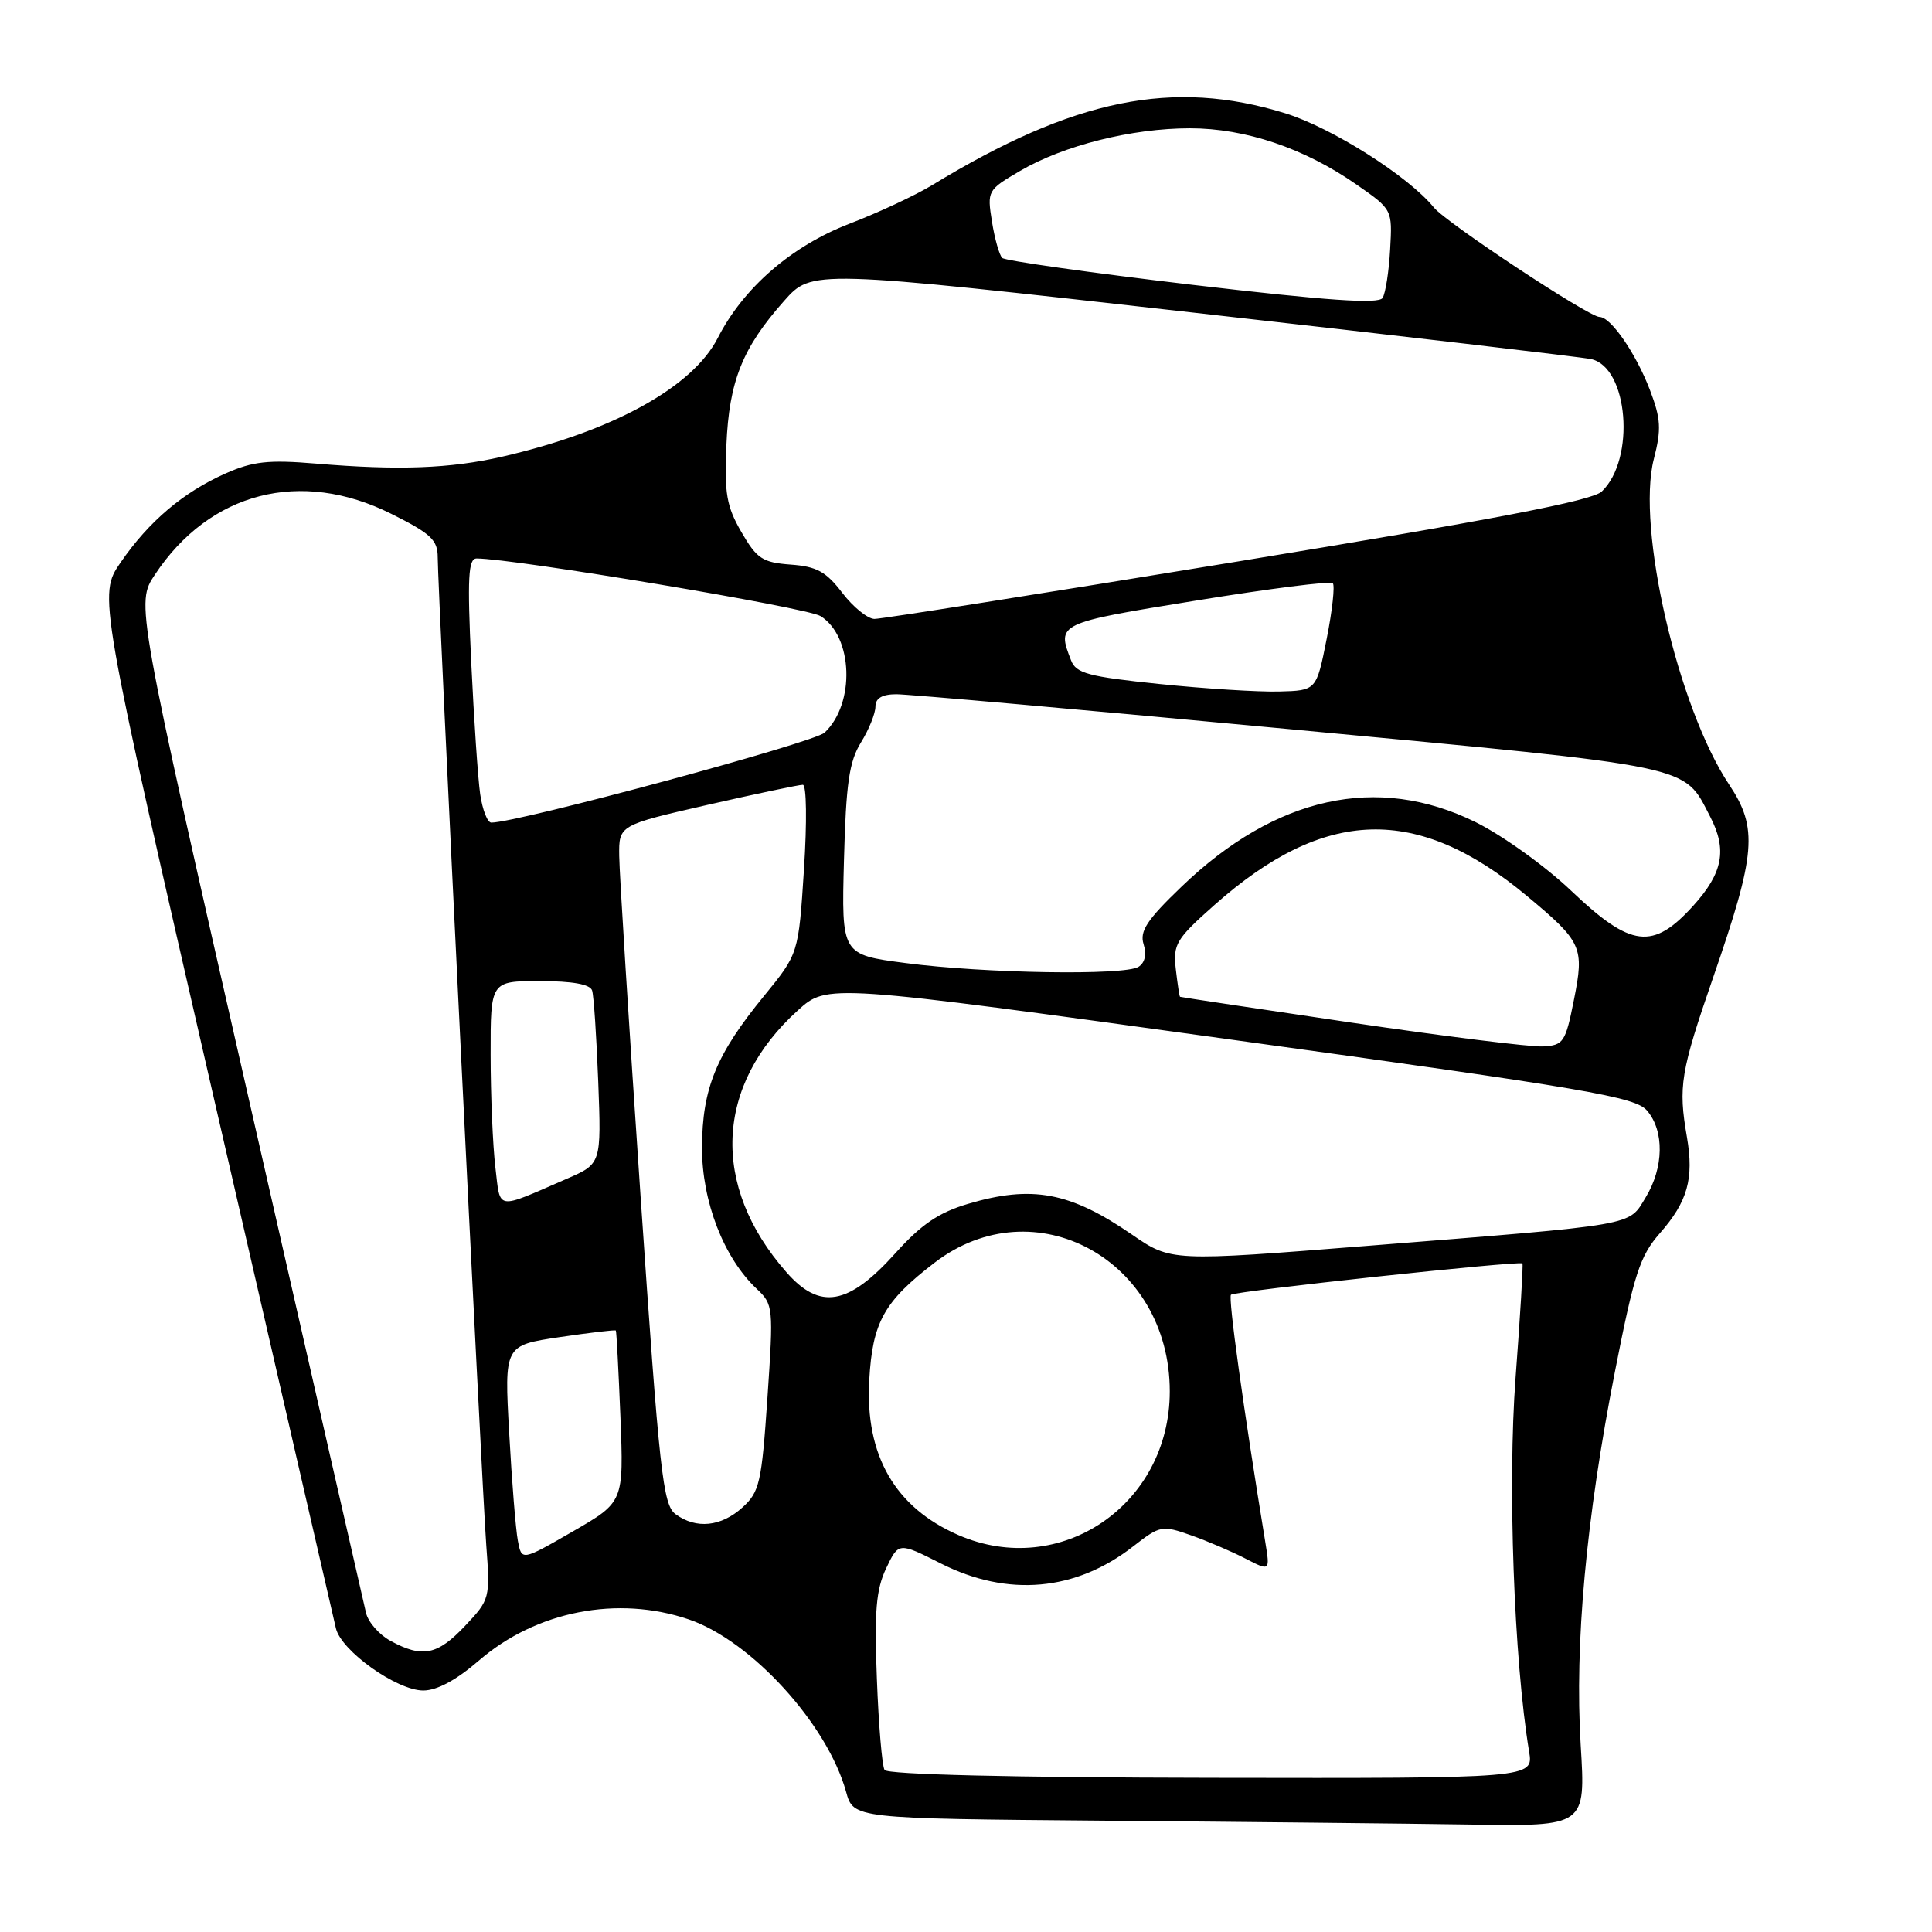 <?xml version="1.0" encoding="UTF-8" standalone="no"?>
<!DOCTYPE svg PUBLIC "-//W3C//DTD SVG 1.1//EN" "http://www.w3.org/Graphics/SVG/1.1/DTD/svg11.dtd" >
<svg xmlns="http://www.w3.org/2000/svg" xmlns:xlink="http://www.w3.org/1999/xlink" version="1.1" viewBox="0 0 256 256">
 <g >
 <path fill="currentColor"
d=" M 209.45 231.25 C 208.63 217.88 210.17 201.17 213.99 181.73 C 216.53 168.79 217.30 166.42 219.94 163.41 C 223.62 159.22 224.47 156.19 223.53 150.69 C 222.36 143.93 222.67 142.05 227.02 129.46 C 232.68 113.10 232.96 109.73 229.13 103.98 C 222.33 93.78 216.81 69.93 219.14 60.83 C 220.16 56.86 220.08 55.50 218.61 51.64 C 216.76 46.82 213.44 42.00 211.95 42.00 C 210.52 42.00 191.66 29.54 190.00 27.50 C 186.63 23.35 176.47 16.92 170.30 15.01 C 155.42 10.41 142.29 13.08 123.50 24.54 C 121.30 25.88 116.38 28.18 112.57 29.64 C 104.88 32.60 98.50 38.14 95.11 44.78 C 91.78 51.31 81.18 57.15 66.55 60.51 C 59.65 62.09 52.83 62.35 41.88 61.43 C 35.55 60.90 33.51 61.13 29.88 62.74 C 24.28 65.22 19.71 69.10 15.98 74.53 C 13.02 78.84 13.02 78.84 28.49 146.17 C 37.01 183.20 44.21 214.52 44.51 215.76 C 45.22 218.76 52.58 224.00 56.09 224.00 C 57.90 224.00 60.48 222.61 63.46 220.03 C 71.03 213.48 81.84 211.36 91.27 214.58 C 99.54 217.39 109.63 228.46 112.11 237.42 C 113.09 240.97 113.09 240.97 146.29 241.25 C 164.56 241.40 186.39 241.63 194.80 241.76 C 210.11 242.00 210.11 242.00 209.45 231.25 Z  M 117.21 234.53 C 116.88 234.00 116.42 228.56 116.19 222.44 C 115.84 213.51 116.09 210.62 117.41 207.83 C 119.07 204.34 119.07 204.34 124.67 207.17 C 133.55 211.65 142.53 210.85 150.17 204.89 C 153.71 202.13 153.98 202.08 157.81 203.43 C 159.99 204.20 163.24 205.59 165.03 206.52 C 168.29 208.20 168.29 208.20 167.66 204.35 C 164.75 186.60 162.72 171.95 163.11 171.56 C 163.59 171.08 201.31 167.03 201.73 167.41 C 201.85 167.53 201.44 174.34 200.82 182.56 C 199.76 196.65 200.60 219.86 202.61 232.07 C 203.20 235.64 203.20 235.64 160.51 235.57 C 134.13 235.53 117.58 235.13 117.21 234.53 Z  M 51.76 217.43 C 50.26 216.62 48.79 214.95 48.50 213.72 C 48.21 212.50 41.23 181.90 32.99 145.72 C 18.01 79.94 18.01 79.94 20.52 76.15 C 27.78 65.18 39.83 62.08 51.84 68.08 C 57.10 70.70 58.00 71.55 58.00 73.84 C 58.00 77.97 63.83 196.53 64.43 204.70 C 64.96 211.79 64.92 211.95 61.61 215.45 C 57.97 219.31 55.97 219.72 51.76 217.43 Z  M 68.62 204.16 C 68.34 202.70 67.82 196.27 67.47 189.88 C 66.82 178.27 66.82 178.27 74.13 177.18 C 78.14 176.59 81.51 176.19 81.60 176.30 C 81.69 176.41 81.96 181.57 82.21 187.76 C 82.65 199.03 82.65 199.03 75.89 202.93 C 69.12 206.83 69.12 206.83 68.62 204.16 Z  M 127.01 203.41 C 118.60 199.76 114.61 192.84 115.18 182.87 C 115.61 175.19 117.13 172.46 123.84 167.31 C 137.08 157.15 155.00 166.96 155.00 184.36 C 155.00 199.39 140.50 209.26 127.01 203.41 Z  M 89.52 200.64 C 87.84 199.41 87.38 195.26 84.87 158.39 C 83.34 135.90 82.07 115.66 82.05 113.42 C 82.00 109.34 82.00 109.34 93.75 106.65 C 100.21 105.18 105.90 103.98 106.38 103.99 C 106.87 103.99 106.94 108.88 106.53 115.19 C 105.81 126.37 105.81 126.37 101.26 131.94 C 94.89 139.72 93.05 144.22 93.02 152.05 C 93.00 159.18 95.90 166.68 100.27 170.78 C 102.47 172.85 102.50 173.20 101.69 185.20 C 100.92 196.48 100.65 197.69 98.37 199.75 C 95.55 202.30 92.25 202.64 89.52 200.64 Z  M 104.20 168.57 C 94.14 157.12 94.73 143.80 105.73 133.87 C 109.61 130.36 109.61 130.36 163.05 137.74 C 210.55 144.29 216.69 145.34 218.25 147.17 C 220.55 149.87 220.47 154.72 218.05 158.68 C 215.74 162.48 217.25 162.21 181.34 165.07 C 155.17 167.15 155.17 167.15 150.01 163.60 C 141.79 157.94 136.74 157.00 128.26 159.52 C 124.38 160.67 122.07 162.24 118.63 166.07 C 112.41 172.98 108.64 173.64 104.20 168.57 Z  M 65.64 154.68 C 65.30 151.83 65.01 145.11 65.01 139.75 C 65.00 130.00 65.00 130.00 71.53 130.00 C 75.88 130.00 78.20 130.42 78.46 131.25 C 78.68 131.94 79.04 137.38 79.27 143.35 C 79.68 154.21 79.68 154.21 75.09 156.20 C 65.57 160.33 66.33 160.46 65.64 154.68 Z  M 179.00 135.49 C 166.62 133.66 156.44 132.13 156.36 132.08 C 156.28 132.04 156.03 130.39 155.80 128.42 C 155.42 125.12 155.83 124.43 160.94 119.90 C 175.54 106.96 187.78 106.61 202.30 118.70 C 209.65 124.82 209.95 125.49 208.55 132.50 C 207.43 138.13 207.17 138.51 204.43 138.66 C 202.82 138.74 191.38 137.32 179.00 135.49 Z  M 120.00 127.61 C 111.50 126.50 111.50 126.50 111.83 114.00 C 112.10 103.81 112.52 100.92 114.08 98.38 C 115.14 96.67 116.00 94.53 116.00 93.63 C 116.00 92.52 116.88 92.00 118.75 91.99 C 120.26 91.98 143.77 94.07 171.00 96.63 C 225.10 101.72 223.00 101.28 226.60 108.20 C 228.88 112.59 228.30 115.66 224.38 120.00 C 219.02 125.93 216.13 125.58 208.22 118.06 C 204.79 114.79 199.06 110.68 195.49 108.92 C 182.52 102.54 169.03 105.50 156.57 117.48 C 151.97 121.89 150.99 123.39 151.53 125.11 C 151.96 126.46 151.71 127.57 150.86 128.11 C 149.01 129.28 130.42 128.98 120.00 127.61 Z  M 63.63 105.25 C 63.33 103.19 62.80 95.31 62.44 87.75 C 61.91 76.54 62.05 74.00 63.15 74.00 C 68.04 74.00 106.92 80.50 108.72 81.63 C 113.04 84.31 113.35 93.23 109.26 97.08 C 107.84 98.41 68.62 109.00 65.10 109.00 C 64.59 109.00 63.93 107.31 63.63 105.25 Z  M 153.60 90.63 C 144.20 89.66 142.58 89.22 141.92 87.50 C 140.01 82.59 140.07 82.56 158.53 79.57 C 168.17 78.00 176.30 76.97 176.60 77.27 C 176.90 77.57 176.54 80.89 175.79 84.66 C 174.43 91.50 174.43 91.50 169.47 91.63 C 166.73 91.70 159.59 91.25 153.60 90.63 Z  M 111.61 78.56 C 109.46 75.74 108.22 75.06 104.77 74.81 C 101.03 74.53 100.29 74.04 98.24 70.50 C 96.27 67.10 95.97 65.38 96.25 59.00 C 96.61 50.49 98.38 46.09 103.90 39.87 C 107.57 35.73 107.57 35.73 158.03 41.41 C 185.79 44.53 209.54 47.31 210.81 47.58 C 215.76 48.63 216.75 60.83 212.24 65.13 C 210.97 66.34 198.02 68.83 164.00 74.40 C 138.43 78.59 116.77 82.02 115.87 82.01 C 114.97 82.00 113.06 80.45 111.61 78.56 Z  M 158.00 37.74 C 144.53 36.15 133.19 34.55 132.80 34.18 C 132.42 33.81 131.80 31.64 131.44 29.36 C 130.79 25.29 130.85 25.17 135.14 22.66 C 140.92 19.27 149.97 17.00 157.67 17.00 C 165.02 17.00 172.82 19.63 179.74 24.45 C 184.50 27.76 184.50 27.76 184.20 33.05 C 184.04 35.96 183.59 38.85 183.20 39.48 C 182.69 40.31 175.91 39.84 158.00 37.74 Z "/>
</g>
</svg>